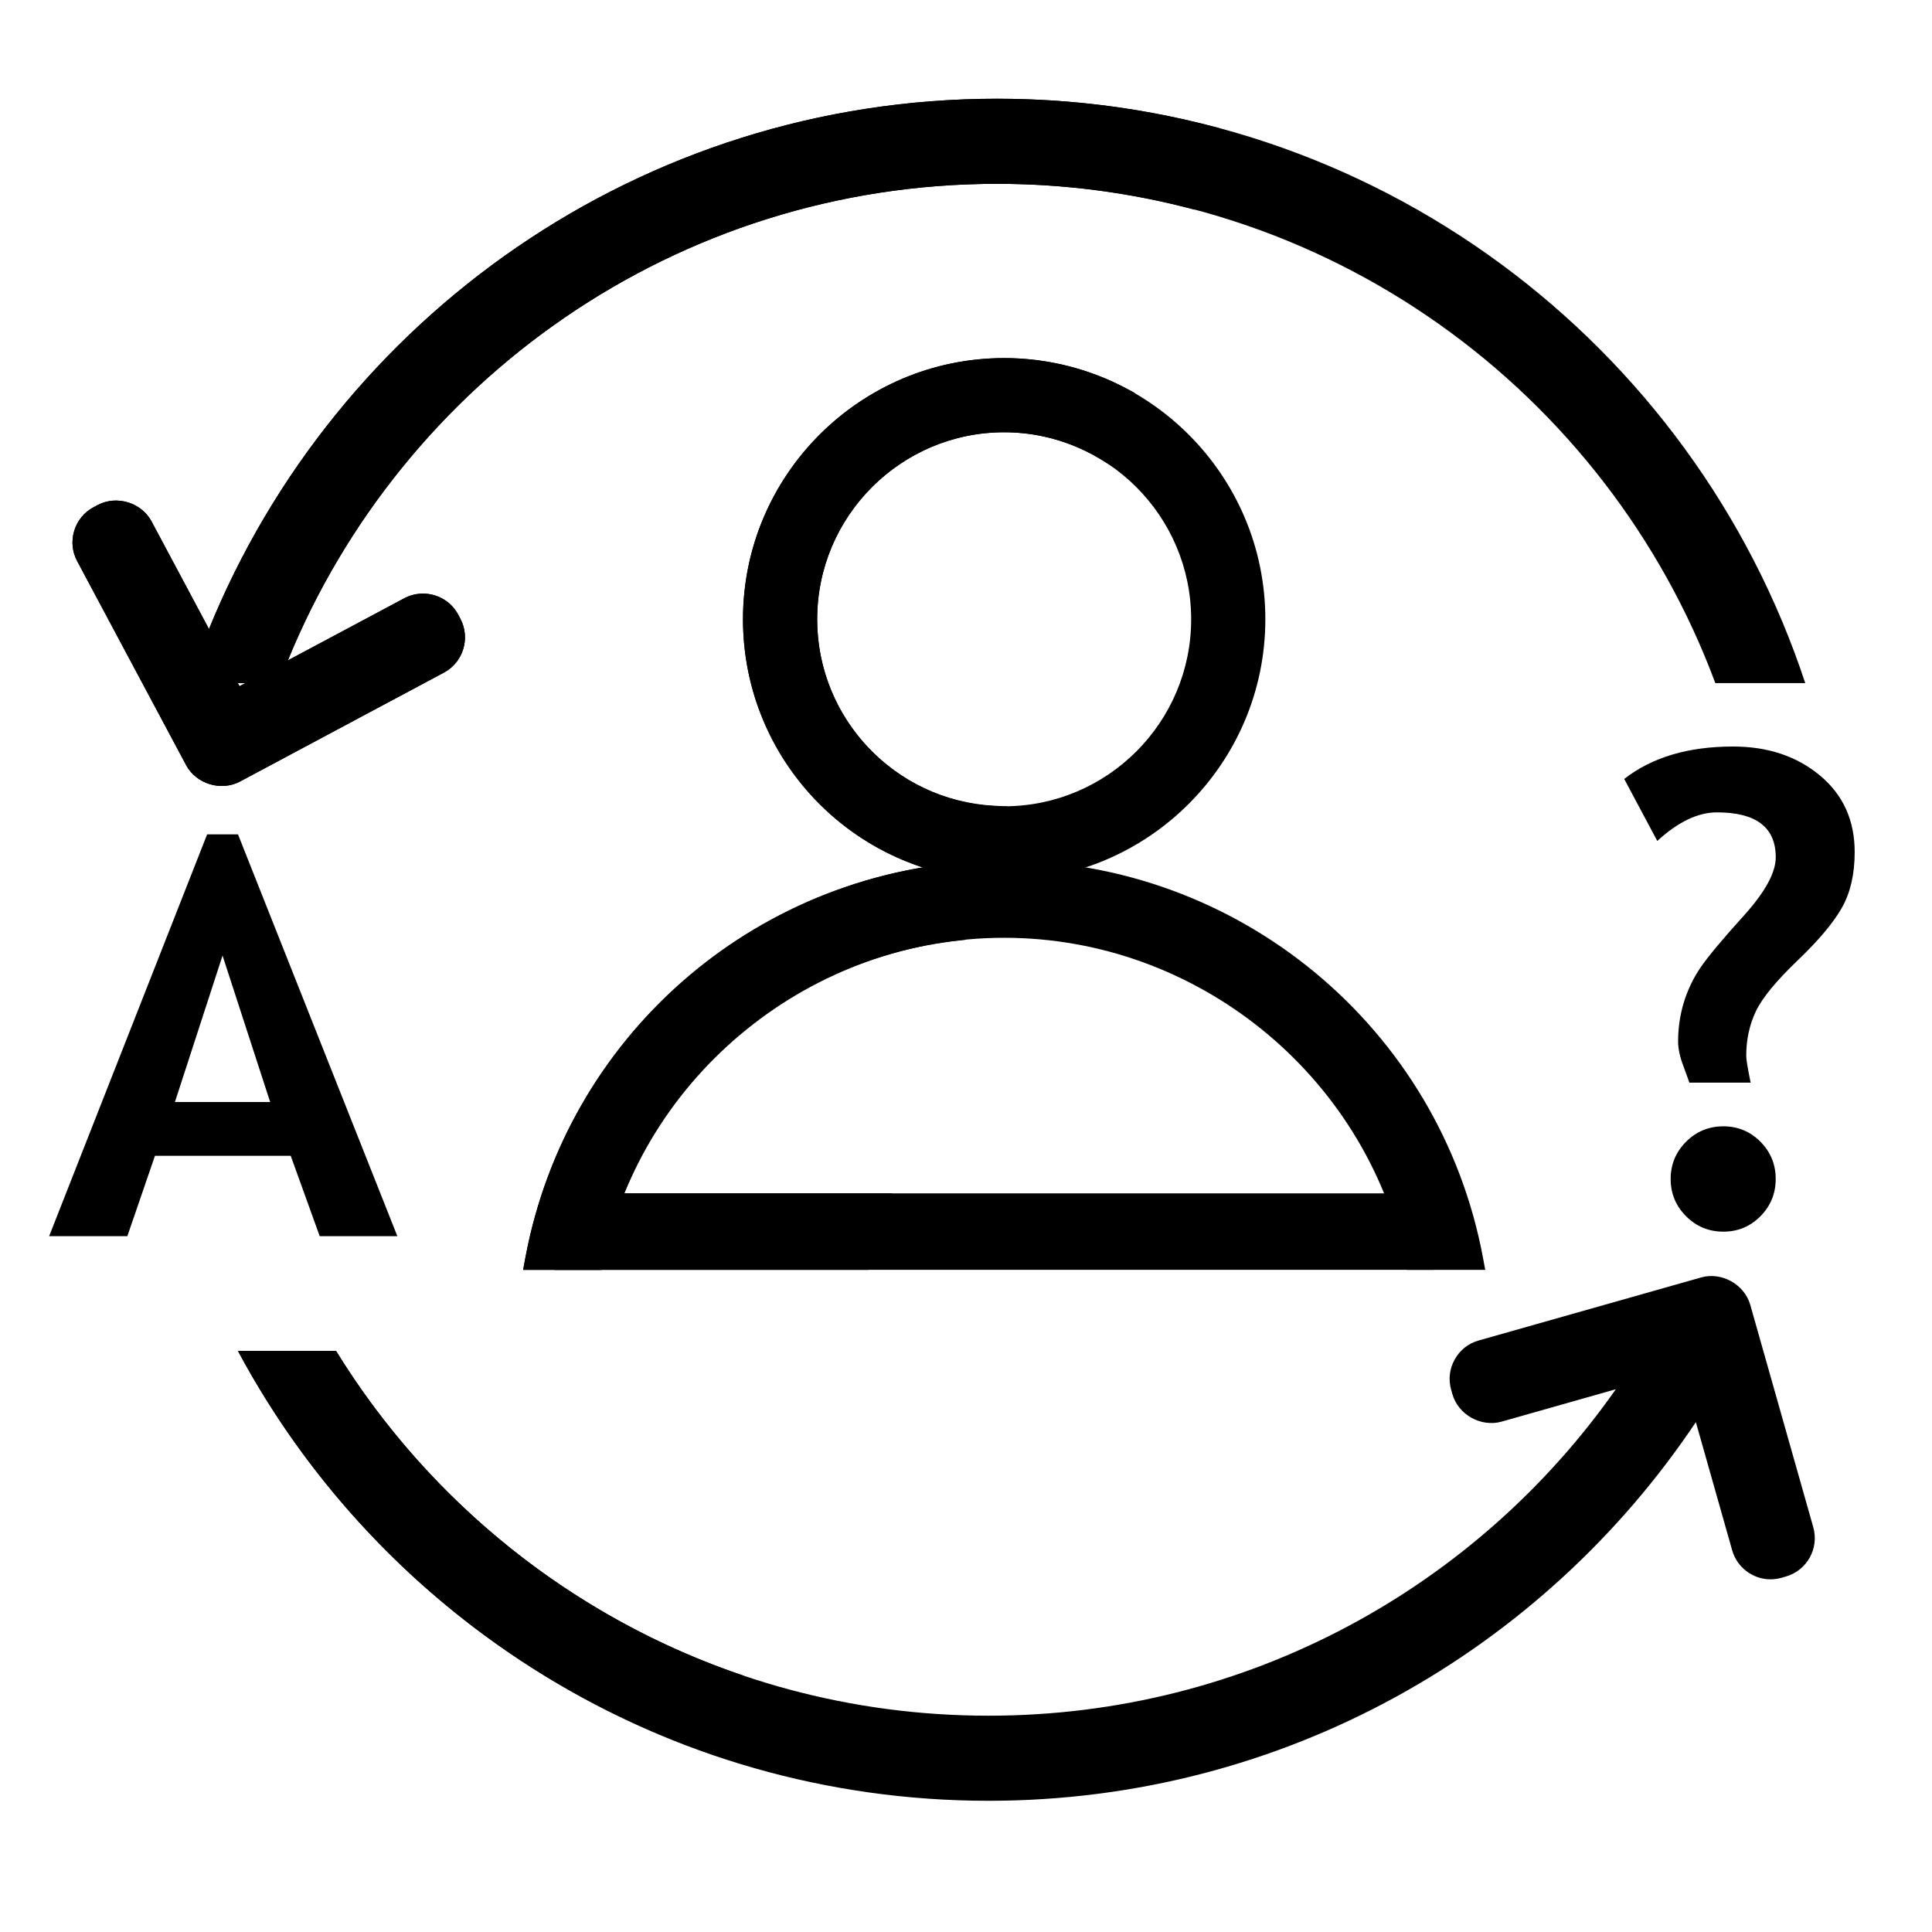 <?xml version="1.0" encoding="utf-8"?>
<!DOCTYPE svg PUBLIC "-//W3C//DTD SVG 1.1//EN" "http://www.w3.org/Graphics/SVG/1.1/DTD/svg11.dtd">
<svg version="1.1" xmlns="http://www.w3.org/2000/svg" xmlns:xlink="http://www.w3.org/1999/xlink" x="0px" y="0px" width="48px"
	 height="48px" viewBox="0 0 48 48" enable-background="new 0 0 48 48" xml:space="preserve">
<g id="Layer_1">
	<g>
		<path fill="#000000" d="M24.948,8.897c-3.578,0-6.489,2.911-6.489,6.489c0,3.577,2.911,6.488,6.489,6.488
			c3.578,0,6.489-2.911,6.489-6.488C31.438,11.808,28.526,8.897,24.948,8.897z M24.948,20.032c-2.562,0-4.646-2.084-4.646-4.646
			c0-2.562,2.083-4.646,4.646-4.646c2.562,0,4.646,2.084,4.646,4.646C29.594,17.948,27.51,20.032,24.948,20.032z"/>
		<rect x="13.778" y="29.649" fill="#000000" width="21.836" height="1.899"/>
		<path fill="#000000" d="M36.846,31.256c-1.065-5.723-6.07-9.875-11.897-9.875c-5.828,0-10.832,4.153-11.897,9.875l-0.054,0.293
			h1.947l0.042-0.195c0.994-4.668,5.184-8.055,9.962-8.055s8.969,3.387,9.964,8.055l0.042,0.195H36.9L36.846,31.256z"/>
		<path fill="#000000" d="M28.014,9.667c-0.938-0.504-1.998-0.771-3.065-0.771c-3.578,0-6.489,2.911-6.489,6.489
			c0,3.321,2.488,6.094,5.789,6.449l0.202,0.022l0.563-1.821l-0.316-0.017c-2.465-0.133-4.395-2.167-4.395-4.633
			c0-2.562,2.084-4.646,4.646-4.646c0.846,0,1.679,0.235,2.41,0.68l0.271,0.165l0.564-1.821L28.014,9.667z"/>
		<path fill="#000000" d="M24.24,21.403c-5.568,0.321-10.169,4.373-11.189,9.853l-0.054,0.293h1.947l0.042-0.195
			c0.915-4.299,4.468-7.508,8.841-7.987l0.161-0.018l0.61-1.967L24.24,21.403z"/>
		<path fill="#000000" d="M45.051,37.946l-1.566-5.527c-0.146-0.511-0.711-0.826-1.222-0.681l-5.526,1.566
			c-0.255,0.071-0.466,0.238-0.595,0.471c-0.13,0.232-0.161,0.498-0.089,0.751l0.031,0.11c0.145,0.512,0.71,0.828,1.223,0.684
			l2.838-0.805c-3.441,4.904-9.137,8.111-15.584,8.111c-6.855,0-12.861-3.625-16.211-9.063H5.912
			c3.563,6.65,10.576,11.177,18.648,11.177c7.332,0,13.78-3.739,17.573-9.408l0.903,3.187c0.12,0.422,0.512,0.719,0.953,0.719
			c0.09,0,0.181-0.014,0.271-0.038l0.107-0.031C44.893,39.02,45.199,38.471,45.051,37.946z"/>
		<path fill="#000000" d="M24.772,2.453c-8.856,0-16.433,5.45-19.58,13.175l-1.427-2.674c-0.25-0.47-0.871-0.657-1.339-0.406
			l-0.102,0.054c-0.231,0.123-0.403,0.331-0.48,0.585c-0.077,0.254-0.051,0.522,0.074,0.755l2.706,5.067
			c0.25,0.469,0.869,0.657,1.338,0.408l5.068-2.707c0.48-0.257,0.663-0.858,0.407-1.339l-0.052-0.099
			c-0.045-0.083-0.099-0.157-0.161-0.222c-0.306-0.317-0.791-0.394-1.179-0.187l-2.892,1.543C9.99,9.462,16.809,4.567,24.772,4.567
			c8.181,0,15.153,5.162,17.845,12.405h2.234C42.071,8.541,34.135,2.453,24.772,2.453z M5.951,17.048L5.91,16.972h0.184
			L5.951,17.048z"/>
		<g>
			<path fill="#000000" d="M7.943,30.712l-0.72-1.996H3.85l-0.686,1.996H1.221l3.925-9.982h0.767l3.959,9.982H7.943z M5.529,23.741
				l-1.183,3.638h2.366L5.529,23.741z"/>
		</g>
		<g>
			<path fill="#000000" d="M43.494,26.898h-1.523c-0.01-0.037-0.06-0.173-0.146-0.407c-0.089-0.233-0.133-0.438-0.133-0.613
				c0-0.335,0.047-0.657,0.14-0.966c0.094-0.308,0.23-0.597,0.411-0.865c0.181-0.268,0.539-0.698,1.073-1.288
				s0.802-1.077,0.802-1.46c0-0.744-0.487-1.116-1.461-1.116c-0.473,0-0.967,0.237-1.482,0.71l-0.822-1.54
				c0.687-0.537,1.588-0.806,2.704-0.806c0.861,0,1.581,0.239,2.157,0.718c0.577,0.479,0.865,1.114,0.865,1.906
				c0,0.542-0.104,1.001-0.314,1.375c-0.211,0.375-0.579,0.815-1.109,1.321c-0.527,0.505-0.873,0.925-1.032,1.259
				c-0.159,0.336-0.239,0.703-0.239,1.102C43.383,26.314,43.42,26.537,43.494,26.898z M42.816,27.983
				c0.361,0,0.668,0.128,0.922,0.383c0.252,0.255,0.379,0.563,0.379,0.926c0,0.36-0.127,0.669-0.379,0.925
				c-0.254,0.256-0.561,0.383-0.922,0.383s-0.67-0.127-0.926-0.383c-0.254-0.256-0.383-0.564-0.383-0.925
				c0-0.362,0.129-0.671,0.383-0.926C42.146,28.111,42.455,27.983,42.816,27.983z"/>
		</g>
		<polygon fill="#000000" points="22.167,29.649 13.778,29.649 13.778,31.549 21.583,31.549 		"/>
		<path fill="#000000" d="M18.483,41.635c-4.246-1.432-7.822-4.318-10.134-8.07H5.912c2.528,4.722,6.802,8.362,11.953,10.082
			L18.483,41.635z"/>
		<path fill="#000000" d="M24.772,2.453c-8.856,0-16.433,5.45-19.58,13.175l-1.427-2.674c-0.25-0.47-0.871-0.657-1.339-0.406
			l-0.102,0.054c-0.231,0.123-0.403,0.331-0.48,0.585c-0.077,0.254-0.051,0.522,0.074,0.755l2.706,5.067
			c0.25,0.469,0.869,0.657,1.338,0.408l5.068-2.707c0.48-0.257,0.663-0.858,0.407-1.339l-0.052-0.099
			c-0.045-0.083-0.099-0.157-0.161-0.222c-0.306-0.317-0.791-0.394-1.179-0.187l-2.892,1.543C9.99,9.462,16.809,4.567,24.772,4.567
			c1.696,0,3.34,0.225,4.905,0.642l0.621-2.021C28.537,2.71,26.686,2.453,24.772,2.453z M5.951,17.048L5.91,16.972h0.184
			L5.951,17.048z"/>
	</g>
</g>
<g id="Layer_2" display="none">
	<g display="inline">
		<path fill="#000000" d="M23.514,6.757c-5.104,0-9.241,4.138-9.241,9.242c0,5.104,4.137,9.241,9.241,9.241
			c5.104,0,9.24-4.137,9.24-9.241C32.754,10.895,28.617,6.757,23.514,6.757z M23.514,23.243c-4.002,0-7.245-3.243-7.245-7.244
			c0-4.002,3.243-7.246,7.245-7.246c4,0,7.244,3.244,7.244,7.246C30.758,20,27.514,23.243,23.514,23.243z"/>
		<g>
			<path fill="#000000" d="M33.836,31.318l1.567-1.431c-3.127-2.883-7.3-4.647-11.89-4.647c-6.98,0-13.005,4.074-15.835,9.973
				c0.449,0.674,0.94,1.314,1.467,1.926c2.259-5.729,7.833-9.791,14.368-9.791C27.485,27.348,31.1,28.854,33.836,31.318z"/>
			<path fill="#000000" d="M37.004,35.275c0.394,0.704,0.736,1.441,1.018,2.208H22.469l1.928,2.079h11.794
				c1.309-1.061,2.477-2.289,3.473-3.652c-0.309-0.724-0.67-1.418-1.068-2.088L37.004,35.275z"/>
		</g>
		<path fill="#000000" d="M16.269,16c0-4.002,3.243-7.246,7.245-7.246c0.524,0,1.037,0.059,1.531,0.166l0.59-1.908
			c-0.683-0.16-1.39-0.254-2.121-0.254c-5.104,0-9.241,4.138-9.241,9.242c0,3.929,2.457,7.277,5.915,8.613l0.59-1.907
			C18.133,21.626,16.269,19.031,16.269,16z"/>
		<path fill="#000000" d="M7.681,35.216c0.448,0.671,0.938,1.312,1.464,1.923c1.983-5.03,6.521-8.771,12.021-9.61l0.684-2.21
			C15.585,25.908,10.282,29.791,7.681,35.216z"/>
		<path fill="#000000" d="M14.664,37.483h-5.22c0.677,0.749,1.413,1.443,2.197,2.079h4.951L14.664,37.483z"/>
		<path fill="#000000" d="M14.664,37.483h-5.22c0.677,0.749,1.413,1.443,2.197,2.079h4.951L14.664,37.483z"/>
		<path fill="#000000" d="M23.832,3.188c-11.677,0-21.144,9.466-21.144,21.144c0,11.677,9.467,21.144,21.144,21.144
			c11.677,0,21.144-9.467,21.144-21.144C44.976,12.654,35.509,3.188,23.832,3.188z M23.832,43.362
			c-10.509,0-19.03-8.521-19.03-19.03s8.521-19.031,19.03-19.031c10.512,0,19.031,8.521,19.031,19.031S34.344,43.362,23.832,43.362z
			"/>
		<polygon fill="#000000" points="24.246,41.937 14.406,31.186 12.58,32.856 24.091,45.434 46,25.381 44.328,23.556 		"/>
		<polygon fill="#000000" points="18.506,35.666 14.406,31.186 12.58,32.856 17.779,38.536 		"/>
	</g>
</g>
</svg>
